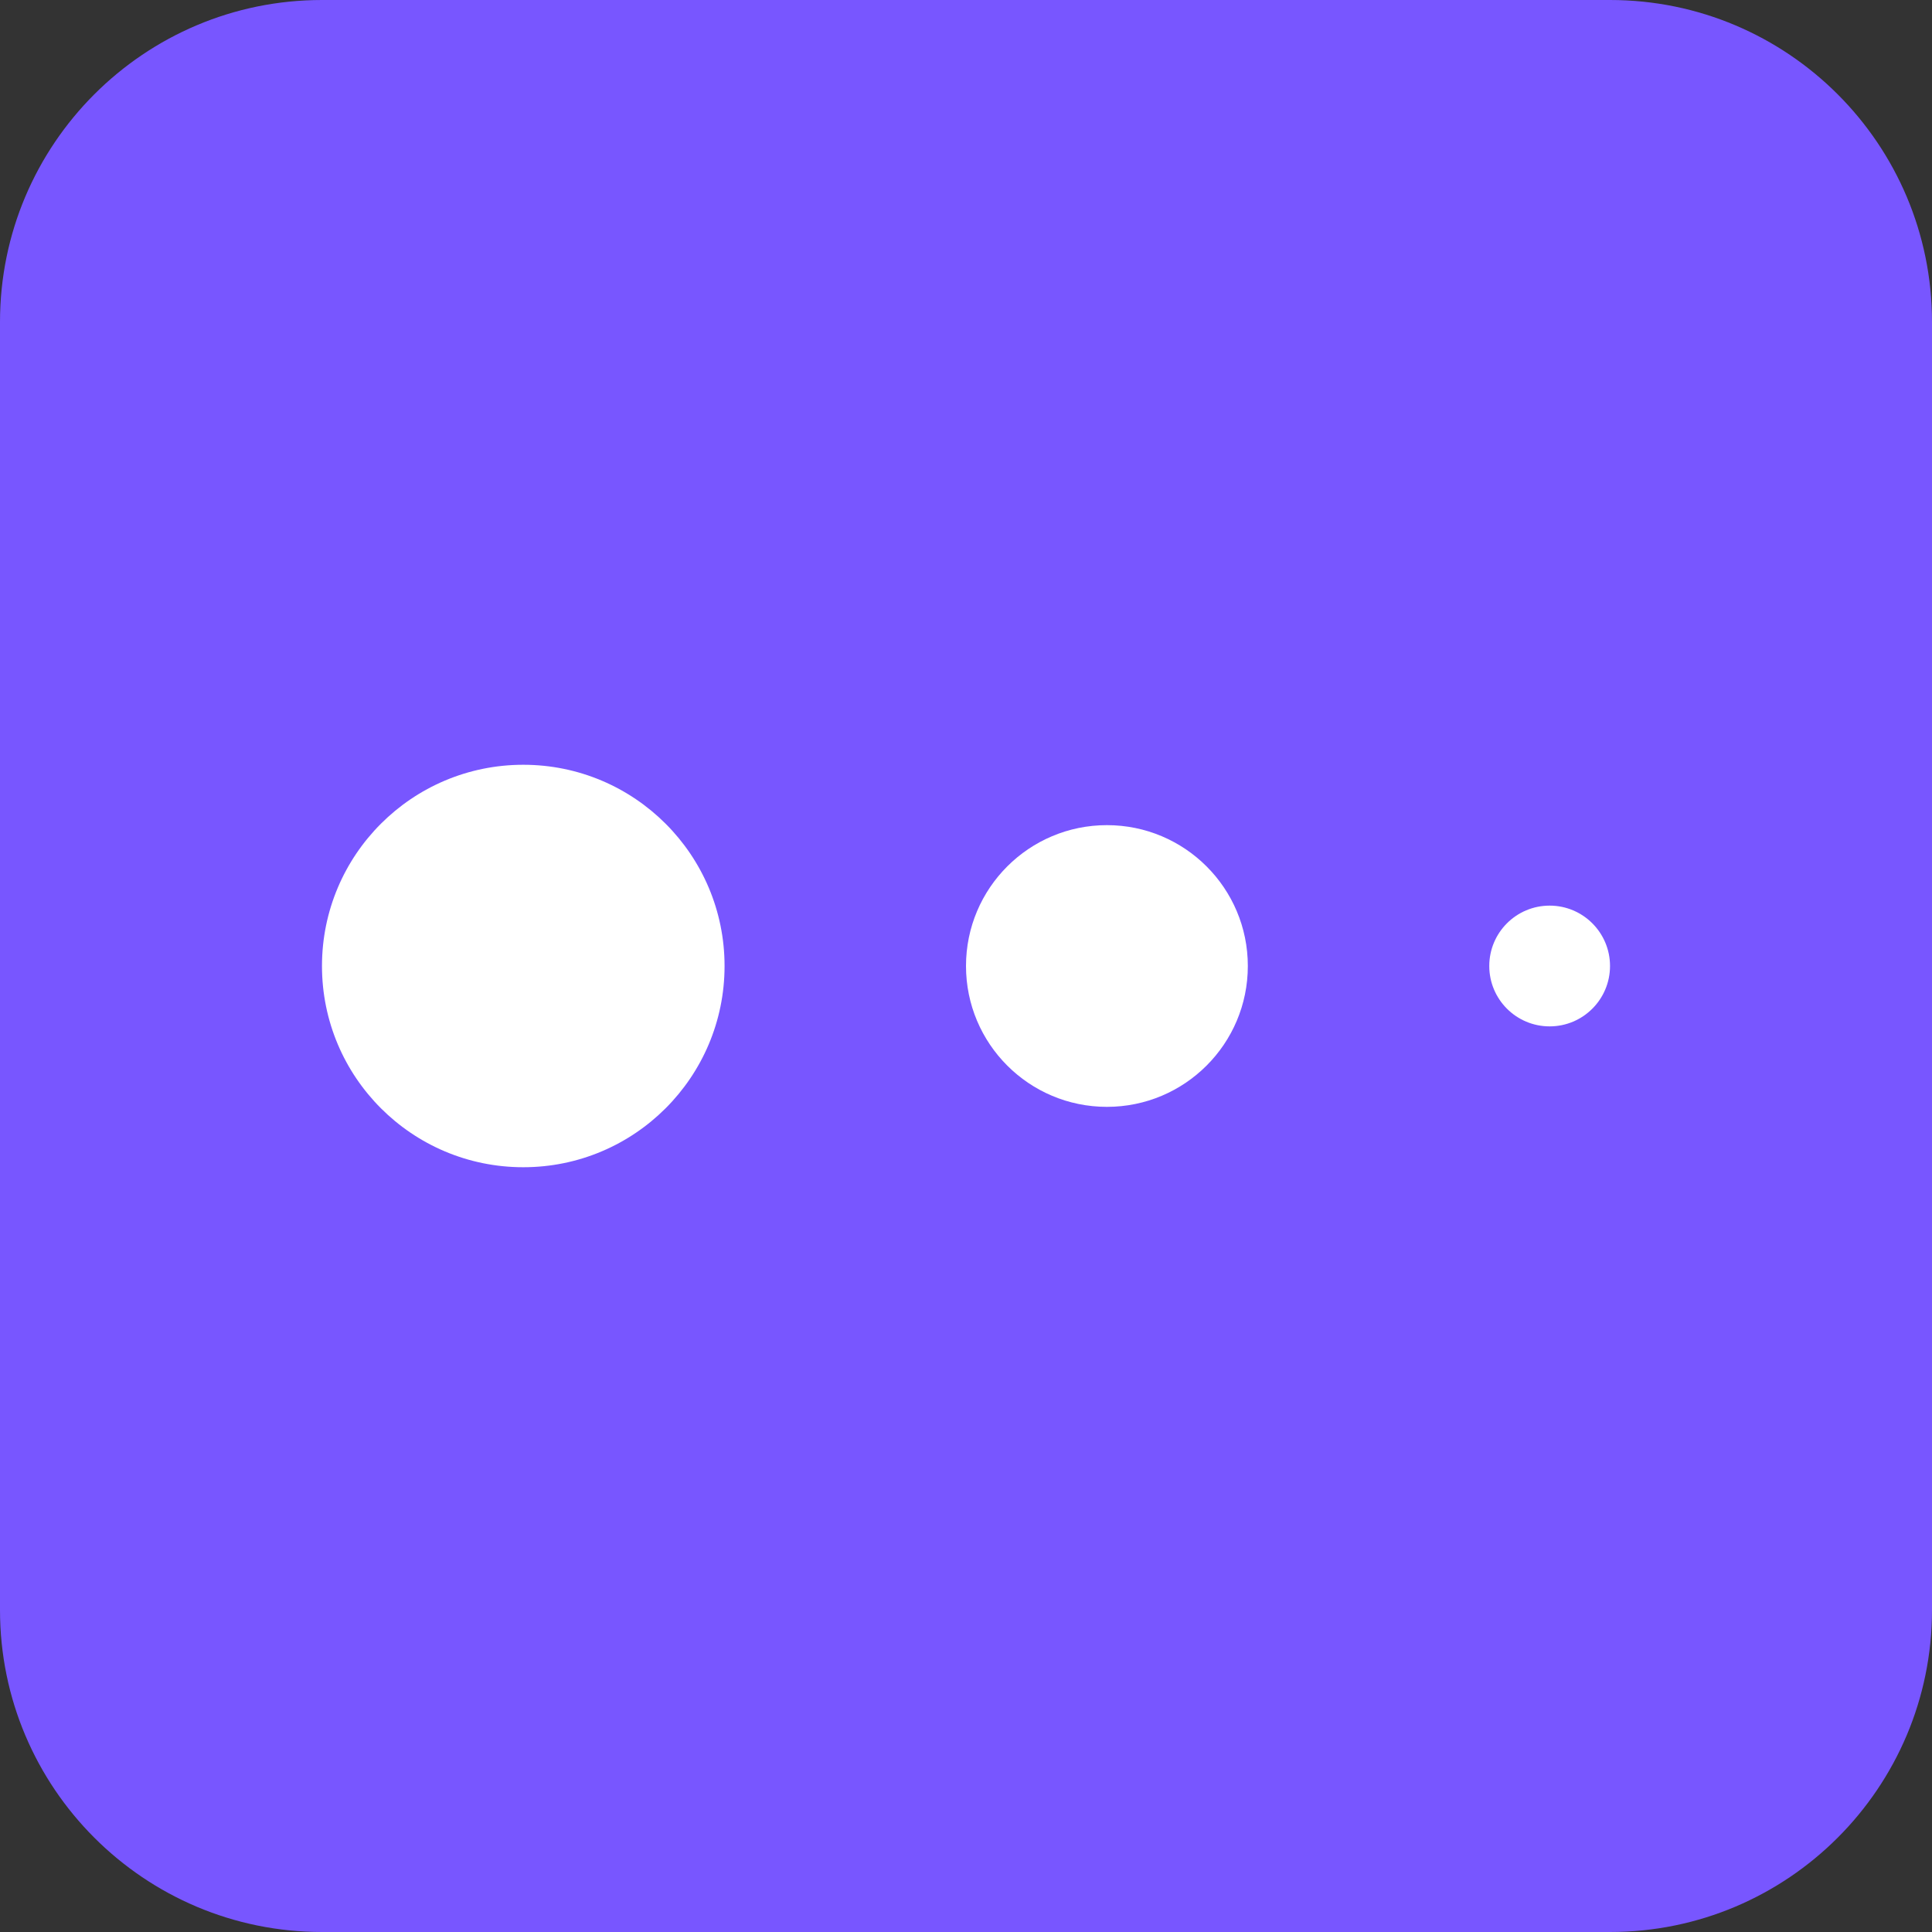 <svg width="32" height="32" viewBox="0 0 32 32" fill="none" xmlns="http://www.w3.org/2000/svg">
<rect x="0" y="0" width="32" height="32" fill="#333333" stroke="none"/>
<g clip-path="url(#clip0_3311_278)">
<g clip-path="url(#clip1_3311_278)">
<path d="M26.667 0H5.333C2.388 0 0 2.388 0 5.333V26.667C0 29.612 2.388 32 5.333 32H26.667C29.612 32 32 29.612 32 26.667V5.333C32 2.388 29.612 0 26.667 0Z" fill="#7856FF"/>
<path d="M8.667 19.333C10.508 19.333 12.001 17.841 12.001 16C12.001 14.159 10.508 12.667 8.667 12.667C6.826 12.667 5.333 14.159 5.333 16C5.333 17.841 6.826 19.333 8.667 19.333Z" fill="white"/>
<path d="M18.334 18.333C19.623 18.333 20.668 17.289 20.668 16C20.668 14.711 19.623 13.667 18.334 13.667C17.045 13.667 16 14.711 16 16C16 17.289 17.045 18.333 18.334 18.333Z" fill="white"/>
<path d="M25.667 17C26.219 17 26.667 16.552 26.667 16C26.667 15.448 26.219 15 25.667 15C25.114 15 24.667 15.448 24.667 16C24.667 16.552 25.114 17 25.667 17Z" fill="white"/>
</g>
</g>
<defs>
<clipPath id="clip0_3311_278">
<rect width="32" height="32" fill="white"/>
</clipPath>
<clipPath id="clip1_3311_278">
<rect width="32" height="32" fill="white"/>
</clipPath>
</defs>
</svg>

